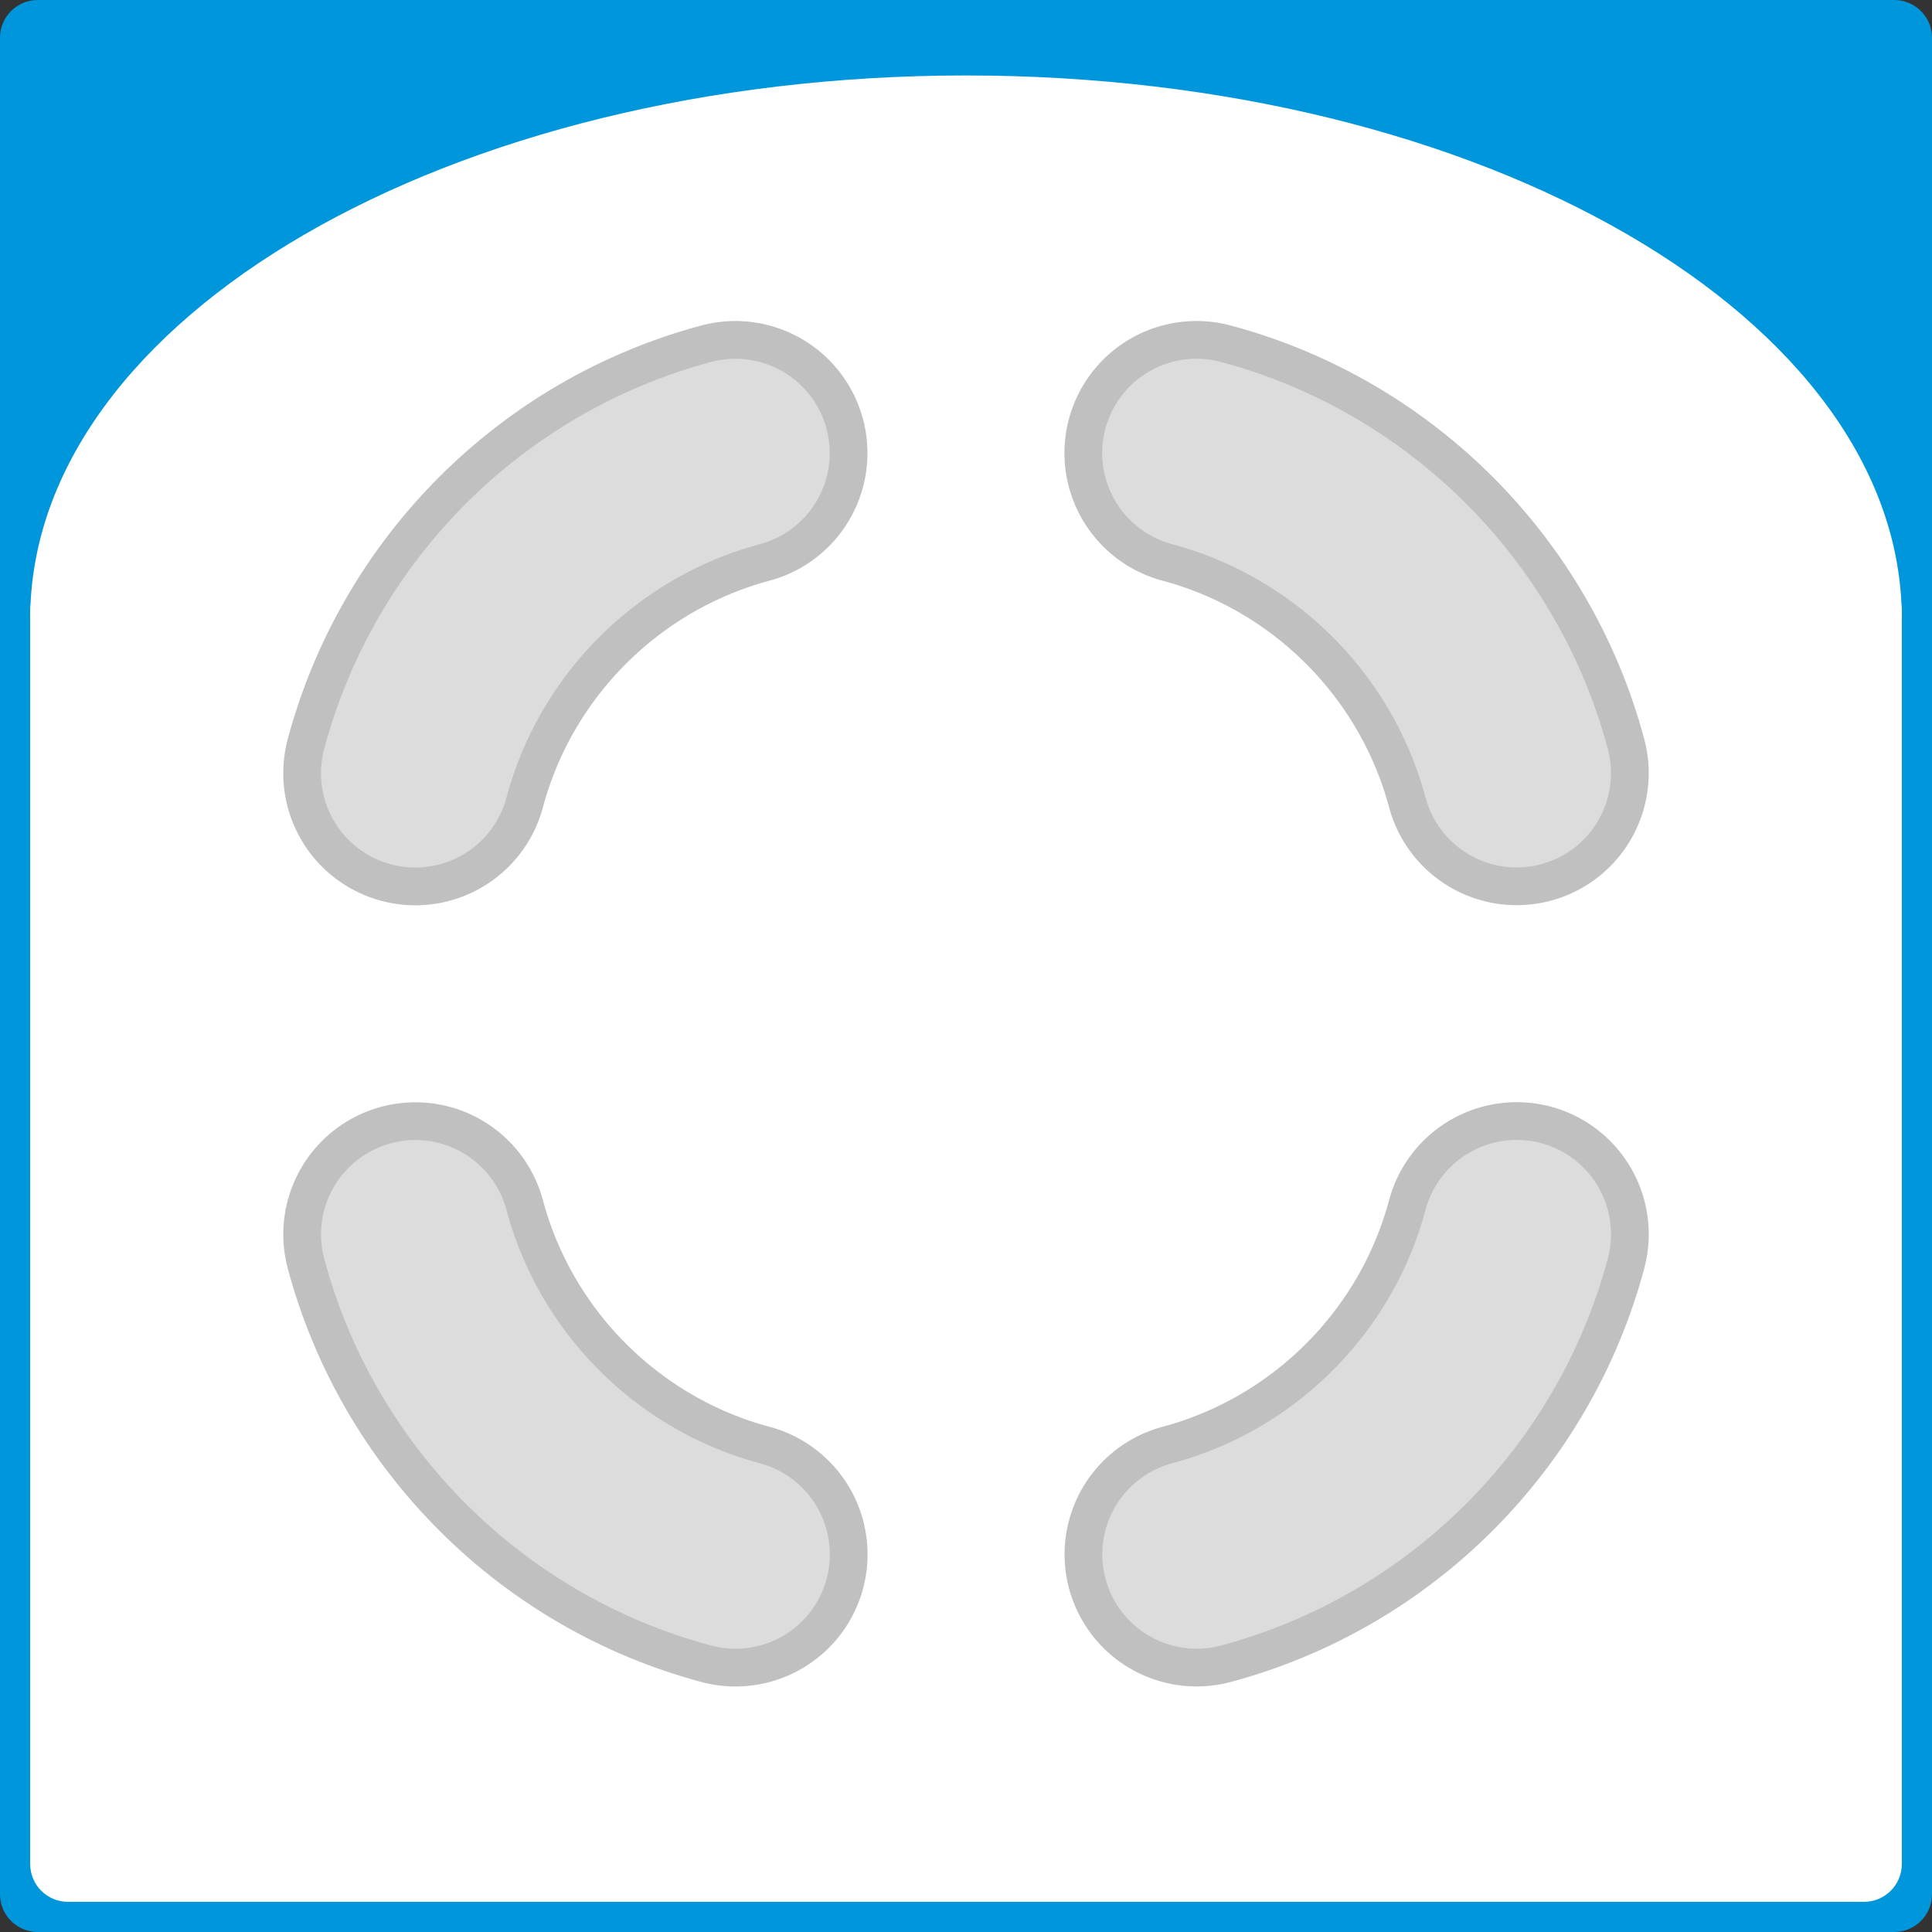 <?xml version="1.0" encoding="UTF-8" standalone="no"?>
<!-- Created with Inkscape (http://www.inkscape.org/) -->

<svg
   xmlns:dc="http://purl.org/dc/elements/1.1/"
   xmlns:cc="http://creativecommons.org/ns#"
   xmlns:rdf="http://www.w3.org/1999/02/22-rdf-syntax-ns#"
   xmlns:svg="http://www.w3.org/2000/svg"
   xmlns="http://www.w3.org/2000/svg"
   xmlns:xlink="http://www.w3.org/1999/xlink"
   xmlns:sodipodi="http://sodipodi.sourceforge.net/DTD/sodipodi-0.dtd"
   xmlns:inkscape="http://www.inkscape.org/namespaces/inkscape"
   width="320"
   height="320"
   id="svg7110"
   version="1.1"
   inkscape:version="0.48.4 r9939"
   sodipodi:docname="action-states.svg">
  <rect width="100%" height="100%" fill="#333333" stroke="none"/>
  <defs
     id="defs7112">
    <linearGradient
       gradientUnits="objectBoundingBox"
       x1="0"
       y1="0"
       x2="1"
       y2="0"
       id="gradient2-1">
      <stop
         offset="0"
         stop-color="#000000"
         stop-opacity="1"
         id="stop115-7" />
      <stop
         offset="1"
         stop-color="#ff0000"
         stop-opacity="1"
         id="stop117-4" />
    </linearGradient>
    <linearGradient
       gradientUnits="objectBoundingBox"
       x1="0"
       y1="0"
       x2="1"
       y2="0"
       id="gradient3-0">
      <stop
         offset="0"
         stop-color="#000000"
         stop-opacity="1"
         id="stop120-9" />
      <stop
         offset="1"
         stop-color="#00ff00"
         stop-opacity="1"
         id="stop122-4" />
    </linearGradient>
    <linearGradient
       gradientUnits="objectBoundingBox"
       x1="0"
       y1="0"
       x2="1"
       y2="0"
       id="gradient4-8">
      <stop
         offset="0"
         stop-color="#000000"
         stop-opacity="1"
         id="stop125-8" />
      <stop
         offset="1"
         stop-color="#0000ff"
         stop-opacity="1"
         id="stop127-2" />
    </linearGradient>
    <linearGradient
       inkscape:collect="always"
       xlink:href="#gradient5-4"
       id="linearGradient7069"
       gradientUnits="userSpaceOnUse"
       gradientTransform="matrix(2.051,0,0,0.487,1980.197,515.144)"
       x1="0"
       y1="0"
       x2="98.468"
       y2="0" />
    <linearGradient
       gradientUnits="objectBoundingBox"
       x1="0"
       y1="0"
       x2="1"
       y2="0"
       id="gradient5-4">
      <stop
         offset="0"
         stop-color="#000000"
         stop-opacity="1"
         id="stop130-5" />
      <stop
         offset="1"
         stop-color="#ff0000"
         stop-opacity="1"
         id="stop132-5" />
    </linearGradient>
    <linearGradient
       inkscape:collect="always"
       xlink:href="#gradient6-1"
       id="linearGradient7071"
       gradientUnits="userSpaceOnUse"
       gradientTransform="matrix(2.051,0,0,0.487,1980.197,579.144)"
       x1="0"
       y1="0"
       x2="98.468"
       y2="0" />
    <linearGradient
       gradientUnits="objectBoundingBox"
       x1="0"
       y1="0"
       x2="1"
       y2="0"
       id="gradient6-1">
      <stop
         offset="0"
         stop-color="#000000"
         stop-opacity="1"
         id="stop135-7" />
      <stop
         offset="1"
         stop-color="#00ff00"
         stop-opacity="1"
         id="stop137-1" />
    </linearGradient>
    <linearGradient
       inkscape:collect="always"
       xlink:href="#gradient7-1"
       id="linearGradient7073"
       gradientUnits="userSpaceOnUse"
       gradientTransform="matrix(2.051,0,0,0.487,1980.197,643.144)"
       x1="0"
       y1="0"
       x2="98.468"
       y2="0" />
    <linearGradient
       gradientUnits="objectBoundingBox"
       x1="0"
       y1="0"
       x2="1"
       y2="0"
       id="gradient7-1">
      <stop
         offset="0"
         stop-color="#000000"
         stop-opacity="1"
         id="stop140-5" />
      <stop
         offset="1"
         stop-color="#0000ff"
         stop-opacity="1"
         id="stop142-2" />
    </linearGradient>
  </defs>
  <sodipodi:namedview
     id="base"
     pagecolor="#ffffff"
     bordercolor="#666666"
     borderopacity="1.0"
     inkscape:pageopacity="0.0"
     inkscape:pageshadow="2"
     inkscape:zoom="0.35"
     inkscape:cx="686.07092"
     inkscape:cy="-140.35761"
     inkscape:document-units="px"
     inkscape:current-layer="layer1"
     showgrid="false"
     fit-margin-top="0"
     fit-margin-left="0"
     fit-margin-right="0"
     fit-margin-bottom="0"
     inkscape:window-width="944"
     inkscape:window-height="705"
     inkscape:window-x="414"
     inkscape:window-y="0"
     inkscape:window-maximized="0" />
  <g
     inkscape:label="Layer 1"
     inkscape:groupmode="layer"
     id="layer1"
     transform="translate(311.071,-72.005)">
    <g
       id="g3026">
      <path
         style="font-size:8.25px;font-style:normal;font-weight:400;fill:#0096db;fill-opacity:1;fill-rule:evenodd;stroke:none;font-family:MS Shell Dlg 2"
         inkscape:connector-curvature="0"
         vector-effect="non-scaling-stroke"
         d="m -311.071,78.255 c 0,-3.452 2.798,-6.25 6.25,-6.25 l 307.5,0 c 3.451,0 6.25,2.798 6.25,6.25 l 0,307.5 c 0,3.451 -2.799,6.25 -6.25,6.25 l -307.5,0 c -3.452,0 -6.25,-2.799 -6.25,-6.25 l 0,-307.5"
         id="path8258" />
      <path
         style="font-size:8.25px;font-style:normal;font-weight:400;fill:#ffffff;fill-opacity:1;fill-rule:evenodd;stroke:none;font-family:MS Shell Dlg 2"
         inkscape:connector-curvature="0"
         vector-effect="non-scaling-stroke"
         d="m 3.929,174.505 c 0,-49.706 -69.396,-90 -155,-90 -85.604,0 -155,40.294 -155,90 l 310,0"
         id="path8262" />
      <path
         style="font-size:8.25px;font-style:normal;font-weight:400;fill:#ffffff;fill-opacity:1;fill-rule:evenodd;stroke:none;font-family:MS Shell Dlg 2"
         inkscape:connector-curvature="0"
         vector-effect="non-scaling-stroke"
         d="m -306.071,173.255 c 0,-3.452 2.798,-6.25 6.25,-6.25 l 297.5,0 c 3.451,0 6.25,2.798 6.25,6.25 l 0,207.5 c 0,3.451 -2.799,6.25 -6.25,6.25 l -297.5,0 c -3.452,0 -6.25,-2.799 -6.25,-6.25 l 0,-207.5"
         id="path8264" />
      <path
         inkscape:connector-curvature="0"
         vector-effect="none"
         d="m -189.269,147.051 c -25.797,6.907 -46.111,27.225 -53.011,53.025"
         id="path8272"
         style="font-size:8.25px;font-style:normal;font-weight:400;fill:none;stroke:#c0c0c0;stroke-width:43.75;stroke-linecap:round;stroke-linejoin:round;stroke-opacity:1;font-family:MS Shell Dlg 2" />
      <path
         inkscape:connector-curvature="0"
         vector-effect="none"
         d="m -189.269,147.051 c -25.797,6.907 -46.111,27.225 -53.011,53.025"
         id="path8276"
         style="font-size:8.25px;font-style:normal;font-weight:400;fill:none;stroke:#dcdcdc;stroke-width:31.25;stroke-linecap:round;stroke-linejoin:round;stroke-opacity:1;font-family:MS Shell Dlg 2" />
      <path
         inkscape:connector-curvature="0"
         vector-effect="none"
         d="m -59.867,200.057 c -6.907,-25.797 -27.225,-46.111 -53.025,-53.011"
         id="path8284"
         style="font-size:8.25px;font-style:normal;font-weight:400;fill:none;stroke:#c0c0c0;stroke-width:43.75;stroke-linecap:round;stroke-linejoin:round;stroke-opacity:1;font-family:MS Shell Dlg 2" />
      <path
         inkscape:connector-curvature="0"
         vector-effect="none"
         d="m -59.867,200.057 c -6.907,-25.797 -27.225,-46.111 -53.025,-53.011"
         id="path8288"
         style="font-size:8.25px;font-style:normal;font-weight:400;fill:none;stroke:#dcdcdc;stroke-width:31.25;stroke-linecap:round;stroke-linejoin:round;stroke-opacity:1;font-family:MS Shell Dlg 2" />
      <path
         inkscape:connector-curvature="0"
         vector-effect="none"
         d="m -242.275,276.453 c 6.907,25.797 27.225,46.111 53.025,53.011"
         id="path8296"
         style="font-size:8.25px;font-style:normal;font-weight:400;fill:none;stroke:#c0c0c0;stroke-width:43.75;stroke-linecap:round;stroke-linejoin:round;stroke-opacity:1;font-family:MS Shell Dlg 2" />
      <path
         inkscape:connector-curvature="0"
         vector-effect="none"
         d="m -242.275,276.453 c 6.907,25.797 27.225,46.111 53.025,53.011"
         id="path8300"
         style="font-size:8.25px;font-style:normal;font-weight:400;fill:none;stroke:#dcdcdc;stroke-width:31.25;stroke-linecap:round;stroke-linejoin:round;stroke-opacity:1;font-family:MS Shell Dlg 2" />
      <path
         inkscape:connector-curvature="0"
         vector-effect="none"
         d="m -112.873,329.459 c 25.797,-6.907 46.111,-27.225 53.011,-53.025"
         id="path8308"
         style="font-size:8.25px;font-style:normal;font-weight:400;fill:none;stroke:#c0c0c0;stroke-width:43.75;stroke-linecap:round;stroke-linejoin:round;stroke-opacity:1;font-family:MS Shell Dlg 2" />
      <path
         inkscape:connector-curvature="0"
         vector-effect="none"
         d="m -112.873,329.459 c 25.797,-6.907 46.111,-27.225 53.011,-53.025"
         id="path8312"
         style="font-size:8.25px;font-style:normal;font-weight:400;fill:none;stroke:#dcdcdc;stroke-width:31.25;stroke-linecap:round;stroke-linejoin:round;stroke-opacity:1;font-family:MS Shell Dlg 2" />
    </g>
  </g>
</svg>
